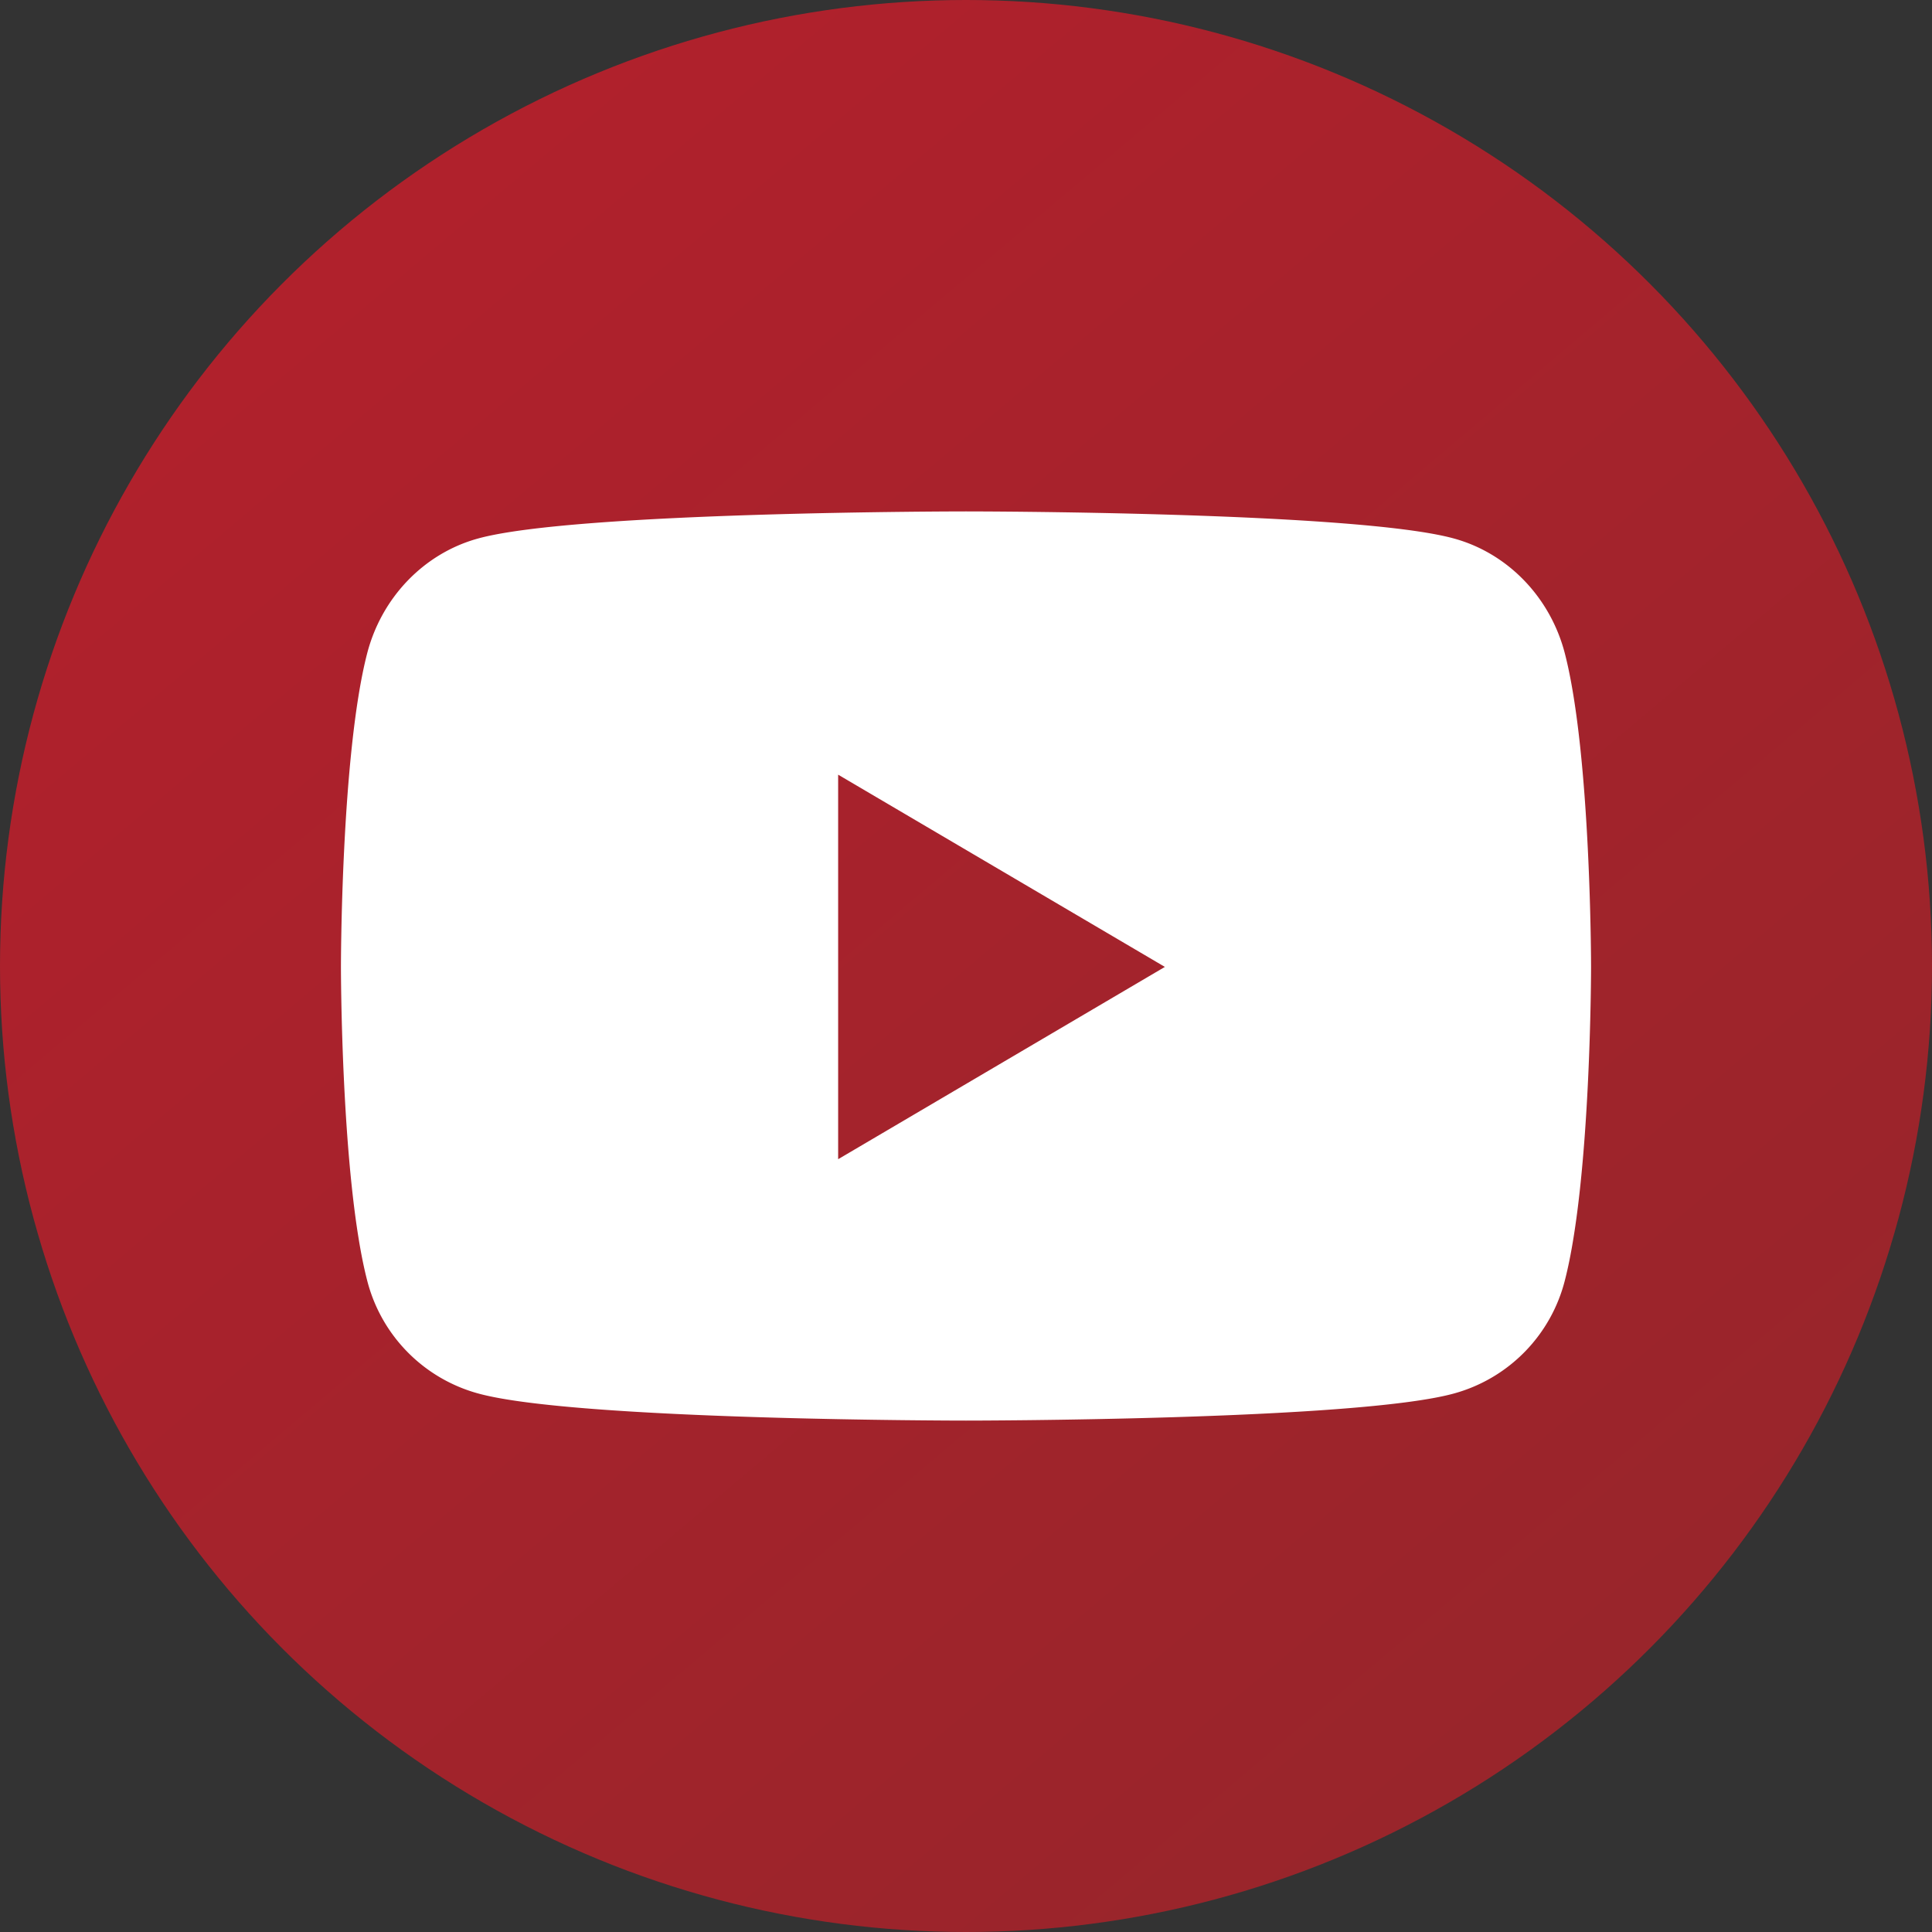 <svg xmlns="http://www.w3.org/2000/svg" width="34" height="34" fill="none" viewBox="0 0 34 34">
    <rect x="0" y="0" width="34" height="34" fill="#333333" stroke="none"/>
    <circle cx="17" cy="17" r="17" fill="url(#a)"/>
    <path fill="#fff" d="M27.54 11.504c-.253-.986-.998-1.762-1.945-2.025C23.88 9 17 9 17 9s-6.88 0-8.595.479c-.947.263-1.692 1.039-1.945 2.025C6 13.29 6 17.015 6 17.015s0 3.727.46 5.513a2.77 2.77 0 0 0 1.945 1.992C10.12 25 17 25 17 25s6.88 0 8.595-.479a2.77 2.77 0 0 0 1.945-1.992c.46-1.786.46-5.513.46-5.513s0-3.726-.46-5.512zM14.75 20.4v-6.767l5.75 3.383-5.75 3.384z"/>
    <defs>
        <linearGradient id="a" x1="-3.181" x2="31.85" y1="-13.6" y2="27.888" gradientUnits="userSpaceOnUse">
            <stop stop-color="#BE1E2D"/>
            <stop offset="1" stop-color="#98252B"/>
        </linearGradient>
    </defs>
</svg>
